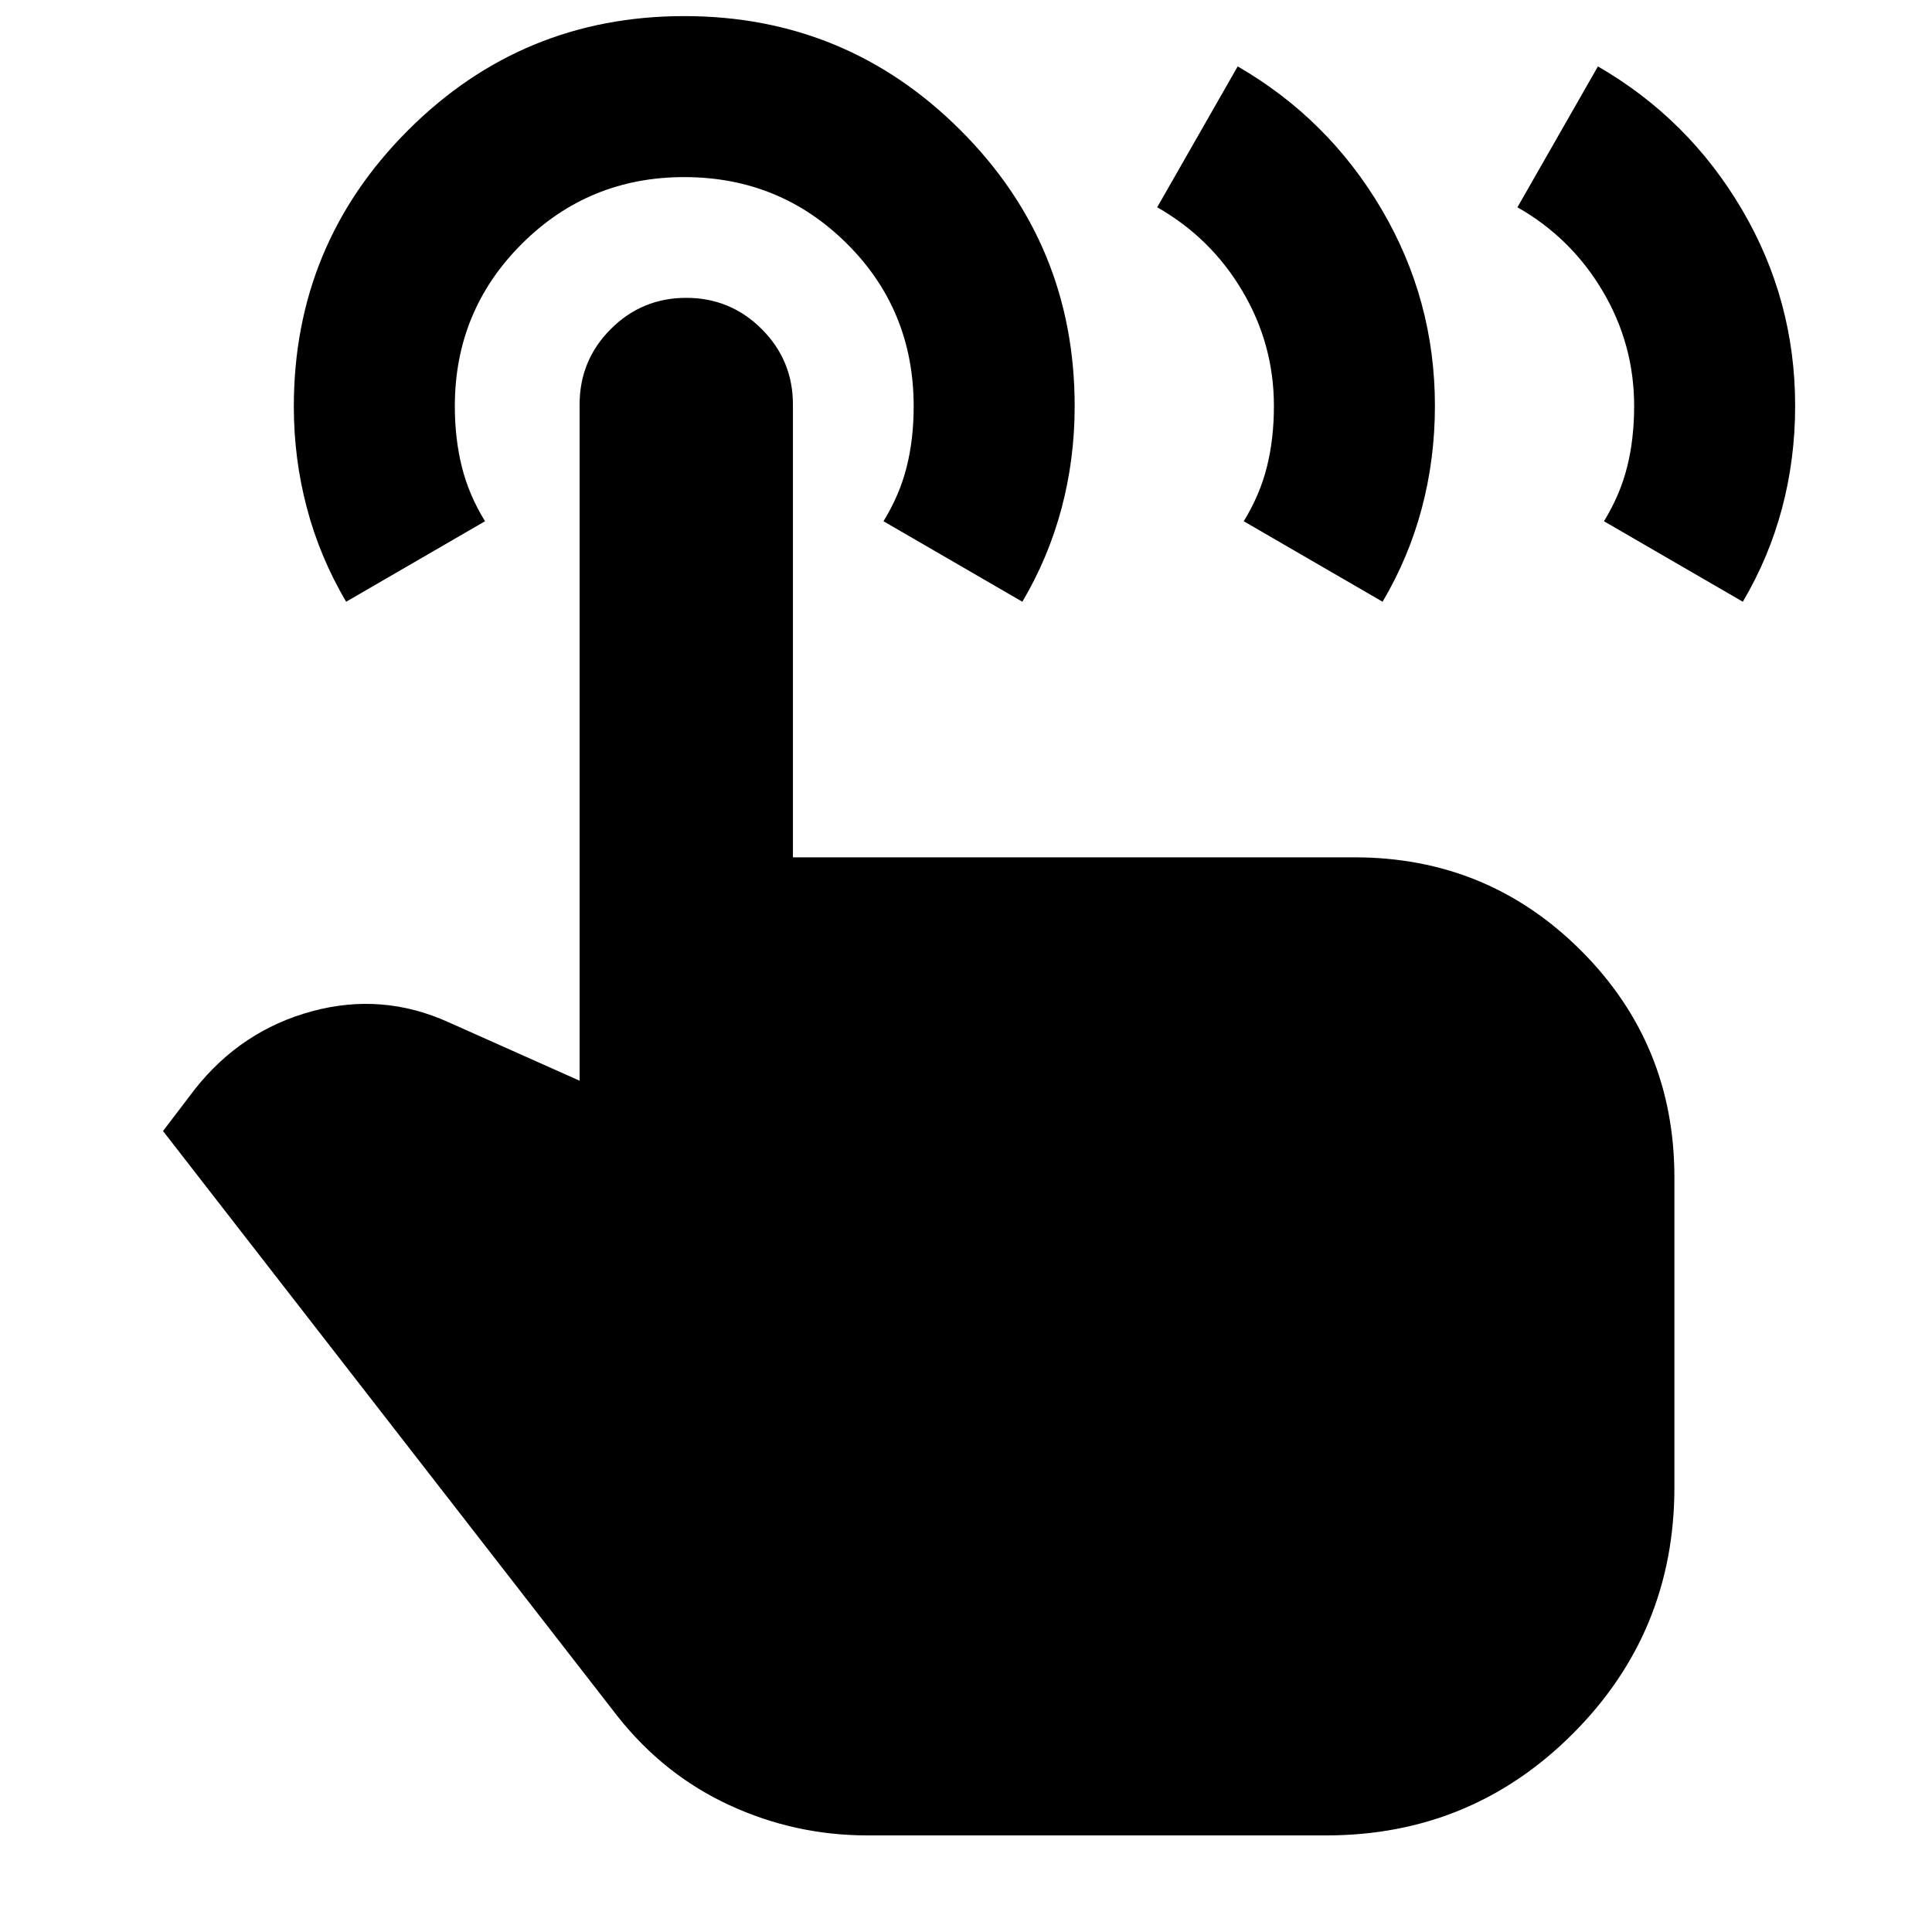 <svg xmlns="http://www.w3.org/2000/svg" height="24" viewBox="0 -960 960 960" width="24"><path d="m754-857 40-70q45 26 71.5 71t26.5 97.67q0 26.33-6.5 50.83T866-661l-69-40q8-13 11.5-26.94 3.5-13.94 3.5-30.29 0-30.77-15.69-57.21Q780.62-841.89 754-857Zm-179 0 40-70q45 26 71.5 71t26.5 97.67q0 26.33-6.5 50.83T687-661l-69-40q8-13 11.5-26.94 3.5-13.94 3.5-30.29 0-30.77-15.69-57.21Q601.62-841.89 575-857ZM431-48q-36 0-68.5-15T307-107L81-398l16-21q23-29 58-38.5t68 5.5l65 29v-336q0-22 15.5-37.5t37.48-15.5q21.99 0 37.5 15.5Q394-781 394-759v225h279q66.25 0 112.63 46.37Q832-441.25 832-375v154q0 72-50.5 122.5T659-48H431ZM172-661q-13-22-19.5-46.52Q146-732.04 146-758q0-80.51 56.74-137.26Q259.49-952 340-952q80.51 0 137.26 56.7Q534-838.61 534-758.17q0 26.17-6.5 50.67T508-661l-69-40q8-13 11.5-26.9 3.5-13.89 3.5-30.18Q454-806 420.75-839T340-872q-47.5 0-80.75 33.21T226-758.13q0 16.13 3.5 30.13t11.5 27l-69 40Z"/></svg>